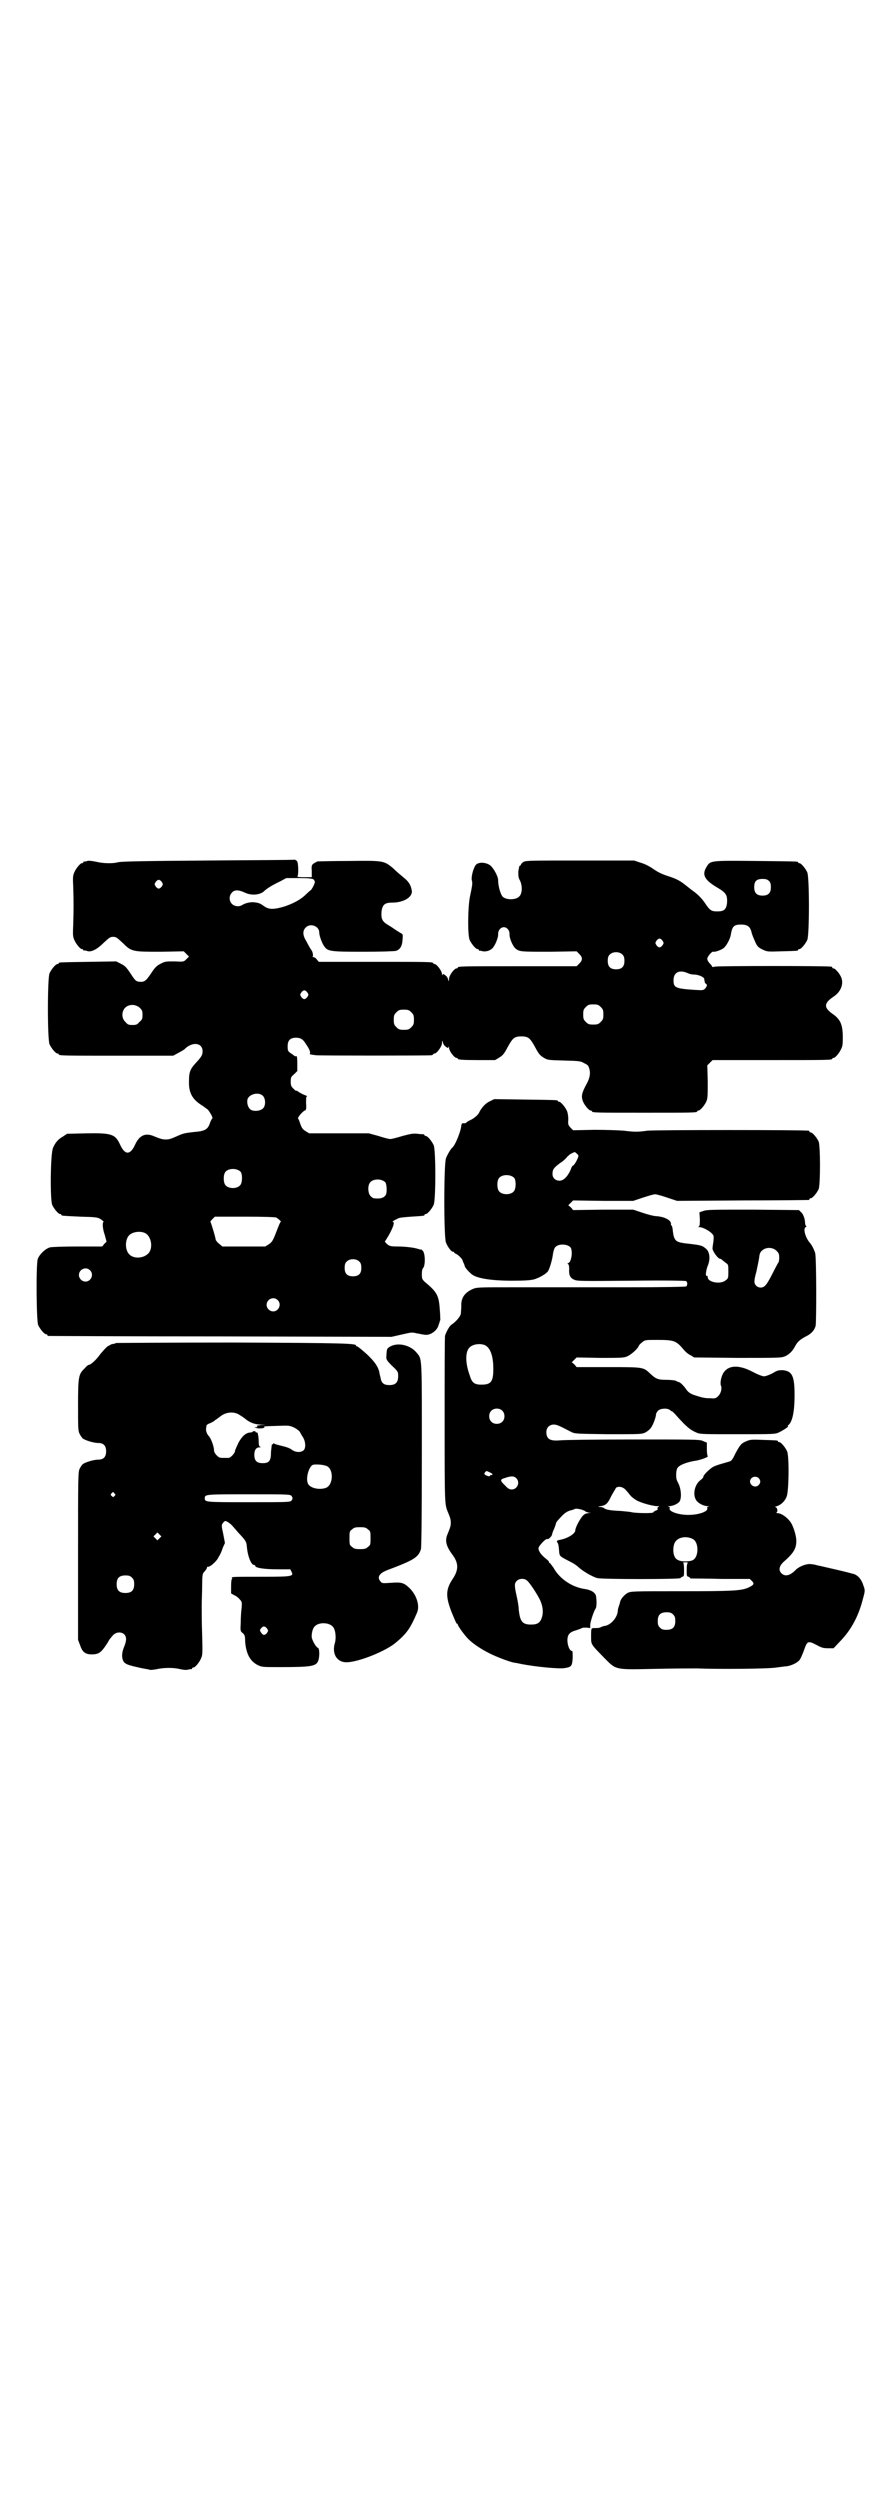 <?xml version="1.0" standalone="no"?>
<!DOCTYPE svg PUBLIC "-//W3C//DTD SVG 20010904//EN"
 "http://www.w3.org/TR/2001/REC-SVG-20010904/DTD/svg10.dtd">
<svg version="1.0" xmlns="http://www.w3.org/2000/svg"
 width="1000pt" height="2850pt" viewBox="0 0 1000 2850"
 preserveAspectRatio="xMidYMid meet">
<g transform="translate(0,2850) scale(0.5,-0.5)"
fill="#000000" stroke="none">
<path d="M473 3738 c-142 -1 -198 -2 -204 -4 -11 -3 -32 -3 -49 1 -9 2 -17 3
-21 2 -3 -1 -7 -2 -7 -1 -1 0 -2 -1 -2 -2 0 -1 -1 -2 -3 -2 -4 0 -14 -12 -18
-22 -3 -7 -3 -12 -2 -33 1 -30 1 -51 0 -84 -1 -23 -1 -28 2 -35 4 -10 14 -22
18 -22 2 0 3 -1 3 -2 0 -2 1 -2 1 -1 1 0 4 0 7 -1 9 -4 23 3 38 18 13 12 15
14 22 14 7 0 9 -2 22 -14 20 -20 22 -20 87 -20 l52 1 6 -6 6 -6 -6 -6 c-6 -6
-6 -6 -27 -5 -19 0 -22 0 -31 -5 -10 -5 -13 -8 -23 -23 -12 -18 -16 -20 -29
-18 -5 1 -8 4 -17 18 -10 15 -13 18 -23 23 l-10 5 -63 -1 c-66 -1 -68 -1 -68
-3 0 -1 -1 -2 -3 -2 -4 0 -14 -12 -18 -21 -5 -11 -5 -151 0 -162 4 -9 14 -21
18 -21 2 0 3 -1 3 -2 0 -3 13 -3 136 -3 l125 0 11 6 c6 3 12 7 14 8 18 19 42
16 42 -4 0 -8 -2 -12 -15 -26 -13 -14 -16 -21 -16 -41 -1 -27 7 -42 29 -56 5
-3 11 -8 14 -10 5 -6 13 -20 10 -20 0 0 -3 -4 -5 -10 -5 -15 -11 -19 -37 -21
-18 -2 -24 -3 -35 -8 -18 -8 -21 -9 -29 -9 -7 0 -11 1 -26 7 -20 9 -34 3 -44
-19 -11 -24 -23 -24 -34 0 -11 24 -19 27 -76 26 l-45 -1 -9 -6 c-11 -6 -18
-14 -23 -26 -6 -12 -7 -117 -2 -130 4 -9 14 -21 18 -21 2 0 3 -1 3 -2 0 -2 1
-2 43 -4 35 -1 39 -1 47 -6 4 -3 7 -5 6 -6 -3 -2 -2 -16 3 -30 l4 -15 -5 -5
-5 -6 -56 0 c-32 0 -59 -1 -63 -2 -11 -3 -25 -17 -28 -27 -4 -14 -3 -140 1
-150 4 -9 14 -21 18 -21 2 0 3 -1 3 -2 0 -1 1 -2 3 -2 1 0 178 -1 392 -1 l390
-1 22 5 c22 5 24 6 35 3 7 -1 15 -3 17 -3 13 -3 29 8 33 21 1 4 3 8 3 10 1 2
2 4 1 4 0 1 0 11 -1 21 -2 33 -6 41 -34 64 -6 6 -7 7 -7 18 0 7 1 12 3 14 4 4
5 23 2 33 -1 4 -3 8 -4 7 0 -1 -1 0 -1 1 0 1 -1 2 -1 1 -1 0 -4 0 -6 1 -8 3
-29 6 -48 6 -17 0 -19 1 -25 6 -3 3 -5 6 -4 6 1 1 6 9 11 18 9 17 11 26 7 26
-3 0 3 4 12 8 3 2 16 3 30 4 31 2 30 2 30 4 0 1 1 2 3 2 4 0 14 12 18 21 5 11
5 125 0 136 -4 9 -14 21 -18 21 -2 0 -3 1 -3 2 0 1 -1 1 -2 2 -2 0 -8 0 -14 1
-10 1 -15 0 -34 -5 -13 -4 -25 -7 -28 -7 -3 0 -15 3 -27 7 l-22 6 -68 0 -68 0
-8 5 c-7 4 -9 8 -12 16 -2 6 -4 12 -5 12 -3 2 10 17 15 19 3 1 4 3 3 17 0 11
0 15 2 15 2 0 -1 2 -7 4 -5 2 -11 6 -13 7 -2 2 -4 3 -4 2 -1 -1 -4 2 -7 5 -5
5 -6 7 -6 16 0 10 1 11 8 17 l7 7 0 18 c0 11 -1 18 -2 16 -1 -1 -3 -1 -9 4
-11 7 -11 8 -11 19 0 13 6 19 19 19 10 0 16 -3 23 -15 7 -10 10 -17 9 -20 -1
-3 -2 -3 14 -5 14 -1 254 -1 262 0 3 0 5 2 5 2 0 1 1 2 3 2 5 0 17 16 17 24 0
6 1 6 2 2 0 -3 3 -8 6 -10 5 -4 6 -4 7 -1 0 2 1 1 1 -2 0 -7 12 -23 17 -23 2
0 3 -1 3 -2 0 -2 10 -3 48 -3 l37 0 10 6 c8 5 11 9 19 24 11 20 15 24 31 24
16 0 20 -4 31 -24 8 -15 11 -19 19 -24 10 -6 10 -6 47 -7 34 -1 38 -1 46 -6 9
-4 10 -6 12 -13 3 -10 1 -21 -6 -34 -11 -20 -13 -28 -9 -39 3 -9 14 -22 18
-22 2 0 3 -1 3 -2 0 -3 12 -3 120 -3 108 0 120 0 120 3 0 1 1 2 3 2 4 0 14 12
18 21 3 7 3 15 3 45 l-1 37 6 6 6 6 131 0 c129 0 142 0 142 3 0 1 1 2 3 2 4 0
14 12 18 22 3 6 3 13 3 30 -1 25 -6 35 -20 46 -24 16 -24 26 -2 41 17 11 24
28 19 43 -3 9 -14 22 -18 22 -2 0 -3 1 -3 2 0 1 -1 2 -2 2 -8 2 -261 2 -266 0
-3 -1 -6 -1 -6 0 0 1 -2 4 -5 7 -4 4 -6 8 -6 11 0 5 11 18 14 16 4 -1 21 5 25
10 6 6 14 21 15 31 3 17 7 21 23 21 15 0 21 -5 24 -18 1 -5 5 -14 8 -21 5 -11
7 -13 17 -18 11 -5 11 -5 43 -4 37 1 38 1 38 3 0 1 1 2 3 2 4 0 14 12 18 21 5
11 5 143 0 154 -4 9 -14 21 -18 21 -2 0 -3 1 -3 2 0 2 0 2 -97 3 -105 1 -103
1 -112 -14 -11 -18 -4 -30 27 -48 18 -11 21 -16 20 -34 -2 -15 -7 -19 -22 -19
-14 0 -17 2 -29 20 -7 10 -14 17 -23 24 -7 5 -17 13 -22 17 -10 8 -19 13 -34
18 -19 6 -27 10 -40 19 -7 5 -19 11 -27 13 l-15 5 -123 0 c-112 0 -123 0 -129
-3 -3 -2 -6 -5 -6 -6 0 -1 -1 -3 -3 -3 -1 -1 -2 -7 -3 -13 0 -10 0 -14 4 -21
6 -13 5 -31 -3 -37 -8 -7 -28 -7 -36 0 -5 4 -11 24 -11 38 0 9 -10 27 -18 34
-10 7 -25 8 -32 2 -6 -6 -12 -28 -10 -36 2 -7 1 -12 -4 -36 -5 -22 -6 -88 -1
-100 4 -9 14 -21 18 -21 2 0 3 -1 3 -2 0 -1 1 -2 2 -2 0 1 4 0 7 -1 7 -1 16 1
22 7 6 6 14 25 13 33 0 8 6 15 13 15 7 0 13 -7 13 -15 -1 -9 7 -28 14 -34 9
-7 12 -7 79 -7 l60 1 6 -6 c8 -8 8 -14 0 -22 l-6 -6 -130 0 c-128 0 -141 0
-141 -3 0 -1 -1 -2 -3 -2 -5 0 -17 -16 -17 -24 0 -6 -1 -6 -2 -2 0 3 -3 8 -6
10 -5 4 -6 4 -7 1 0 -2 -1 -1 -1 2 0 7 -12 23 -17 23 -2 0 -3 1 -3 2 0 3 -13
3 -136 3 l-125 0 -5 6 c-2 3 -6 5 -8 5 -2 0 -2 1 -1 1 2 1 0 12 -3 15 -1 1 -4
6 -12 21 -8 13 -8 23 -1 30 10 11 31 4 31 -11 0 -7 6 -24 11 -31 8 -12 13 -13
88 -13 41 0 71 1 76 2 9 3 14 10 15 25 1 13 1 13 -5 16 -3 2 -8 5 -11 7 -3 2
-10 7 -17 11 -13 8 -16 13 -15 30 2 16 7 21 24 21 27 0 48 13 45 28 -2 11 -6
19 -17 28 -6 5 -17 14 -24 21 -22 19 -23 19 -103 18 -37 0 -69 -1 -71 -1 -2
-1 -6 -3 -9 -5 -4 -3 -5 -5 -4 -17 l0 -14 -18 0 c-10 0 -17 1 -15 1 3 2 3 32
-1 36 -2 2 -4 3 -6 3 -1 -1 -90 -1 -198 -2z m242 -43 c1 -1 3 -4 3 -6 0 -4 -8
-19 -10 -19 0 0 -5 -4 -10 -9 -12 -12 -29 -21 -50 -28 -24 -7 -35 -7 -46 1 -9
7 -14 8 -25 9 -10 0 -19 -3 -24 -6 -7 -5 -18 -4 -24 2 -7 7 -7 19 0 26 6 7 16
6 29 0 14 -7 33 -6 43 2 7 7 20 15 37 23 l15 8 29 0 c21 0 30 -1 33 -3z m1039
-4 c3 -3 4 -7 4 -14 0 -13 -6 -19 -19 -19 -13 0 -19 6 -19 19 0 14 5 19 19 19
8 0 11 -1 15 -5z m-1385 -2 c3 -5 3 -5 0 -10 -2 -3 -5 -5 -7 -5 -2 0 -5 2 -7
5 -3 5 -3 5 0 10 2 3 5 5 7 5 2 0 5 -2 7 -5z m1142 -134 c3 -5 3 -5 0 -10 -2
-3 -5 -5 -7 -5 -2 0 -5 2 -7 5 -3 5 -3 5 0 10 2 3 5 5 7 5 2 0 5 -2 7 -5z
m-91 -32 c3 -3 4 -7 4 -14 0 -13 -6 -19 -19 -19 -13 0 -19 6 -19 19 0 7 1 11
4 14 7 8 23 8 30 0z m149 -42 c4 -2 10 -3 14 -3 10 0 23 -6 23 -10 0 -2 1 -5
1 -6 0 -2 1 -4 3 -5 3 -2 3 -5 -2 -11 -4 -4 -5 -4 -23 -3 -45 3 -49 5 -49 22
0 18 13 25 33 16z m-868 -44 c3 -5 3 -5 0 -10 -2 -3 -5 -5 -7 -5 -2 0 -5 2 -7
5 -3 5 -3 5 0 10 2 3 5 5 7 5 2 0 5 -2 7 -5z m-382 -35 c5 -5 6 -7 6 -16 0 -9
-1 -11 -7 -16 -5 -6 -7 -7 -16 -7 -9 0 -11 1 -16 7 -9 8 -9 23 -1 32 9 9 24 9
34 0z m1051 2 c5 -5 6 -7 6 -17 0 -10 -1 -12 -6 -17 -5 -5 -7 -6 -17 -6 -10 0
-12 1 -17 6 -5 5 -6 7 -6 17 0 10 1 12 6 17 5 5 7 6 17 6 10 0 12 -1 17 -6z
m-432 -12 c5 -5 6 -7 6 -17 0 -10 -1 -12 -6 -17 -5 -5 -7 -6 -17 -6 -10 0 -12
1 -17 6 -5 5 -6 7 -6 17 0 10 1 12 6 17 5 5 7 6 17 6 10 0 12 -1 17 -6z m-338
-191 c6 -7 6 -22 0 -28 -5 -5 -15 -7 -24 -5 -8 2 -13 12 -12 23 1 14 26 21 36
10z m-51 -173 c4 -6 4 -24 -1 -30 -7 -9 -27 -9 -34 0 -5 6 -5 24 0 30 7 9 27
9 35 0z m330 -24 c3 -5 4 -22 1 -28 -4 -7 -12 -10 -28 -8 -1 0 -4 2 -7 5 -6 6
-7 24 -1 31 7 9 27 9 35 0z m-249 -80 c5 -3 13 -10 10 -10 -1 0 -5 -10 -10
-23 -8 -21 -10 -23 -17 -28 l-8 -5 -49 0 -49 0 -7 6 c-4 3 -7 7 -8 9 -1 8 -11
40 -12 41 -1 0 1 3 4 6 l6 6 68 0 c45 0 70 -1 72 -2z m-300 -35 c16 -7 20 -37
7 -48 -12 -11 -34 -11 -43 0 -9 10 -9 32 0 42 7 8 24 11 36 6z m490 -66 c3 -3
4 -7 4 -14 0 -13 -6 -19 -19 -19 -13 0 -19 6 -19 19 0 7 1 11 4 14 7 8 23 8
30 0z m-615 -19 c10 -9 3 -26 -10 -26 -8 0 -15 7 -15 15 0 13 16 20 25 11z
m428 -68 c10 -9 3 -26 -10 -26 -8 0 -15 7 -15 15 0 13 16 20 25 11z"/>
<path d="M1117 3189 c-11 -5 -20 -16 -25 -27 -3 -5 -12 -13 -22 -17 -3 -2 -6
-3 -7 -5 0 -1 -3 -1 -6 -1 -3 0 -4 0 -5 -5 -1 -14 -14 -45 -20 -50 -4 -3 -12
-17 -15 -25 -5 -14 -5 -181 0 -192 4 -10 12 -21 16 -21 2 0 3 -1 3 -2 0 -1 2
-2 4 -3 4 -1 15 -12 15 -15 0 0 1 -4 3 -7 1 -3 2 -6 2 -6 0 -3 11 -15 18 -20
13 -8 43 -13 90 -13 31 0 41 1 50 3 13 4 28 13 32 19 4 7 10 28 11 39 1 6 3
13 5 15 7 9 28 8 35 0 6 -8 2 -36 -6 -36 -1 0 -1 0 0 -2 2 0 3 -5 3 -11 -1
-14 2 -21 12 -25 7 -3 18 -3 131 -2 80 1 123 0 124 -1 3 -3 3 -9 0 -12 -1 -1
-50 -2 -139 -2 -75 0 -146 0 -156 0 -10 0 -56 0 -101 0 -77 0 -82 0 -91 -4
-18 -8 -27 -20 -26 -39 0 -6 -1 -14 -1 -17 -1 -7 -12 -19 -21 -25 -5 -3 -12
-16 -15 -25 -1 -2 -1 -89 -1 -193 0 -197 0 -192 8 -211 5 -12 6 -16 6 -23 0
-7 -1 -10 -7 -25 -7 -15 -4 -28 11 -48 14 -19 14 -34 1 -54 -17 -25 -17 -41
-3 -77 9 -22 11 -26 12 -26 1 0 2 -1 2 -2 0 -3 15 -24 24 -33 12 -12 31 -24
49 -33 16 -8 45 -19 56 -21 3 0 11 -2 16 -3 31 -6 88 -12 100 -9 14 2 16 5 17
23 0 13 0 16 -2 16 -5 0 -10 13 -10 24 0 13 5 19 20 23 6 2 12 4 13 5 1 1 6 1
11 1 l8 -1 0 7 c0 7 8 31 12 37 3 3 3 20 1 30 -2 7 -11 13 -25 15 -29 4 -58
23 -72 49 -4 5 -7 10 -8 10 -1 0 -2 1 -2 3 0 1 -4 5 -8 8 -9 7 -16 16 -16 23
0 5 17 23 20 21 2 -2 10 6 11 10 0 2 2 8 5 14 2 5 4 11 4 12 0 2 5 8 12 15 8
9 14 12 20 14 5 1 10 3 12 4 3 1 19 -2 23 -6 1 -1 5 -2 8 -3 6 0 6 0 -1 -1 -5
0 -9 -2 -13 -6 -7 -8 -17 -27 -17 -33 0 -8 -18 -19 -36 -22 -6 -1 -7 -3 -5 -6
2 -2 3 -6 4 -19 1 -13 1 -12 26 -25 6 -3 14 -8 18 -12 11 -10 32 -22 43 -25 9
-3 190 -3 190 0 0 1 2 2 4 3 4 1 4 2 4 16 0 10 -1 15 -2 16 -2 0 1 1 5 1 4 0
7 -1 6 -1 -2 -1 -3 -6 -3 -16 0 -14 0 -15 4 -16 2 -1 4 -2 4 -3 0 -1 2 -1 5
-1 2 0 33 0 68 -1 l63 0 5 -5 c6 -6 4 -9 -9 -15 -16 -7 -37 -8 -154 -8 -109 0
-113 0 -121 -4 -7 -4 -16 -14 -17 -21 0 -1 -1 -4 -2 -7 -1 -3 -3 -8 -3 -12 -1
-16 -15 -32 -29 -35 -3 0 -8 -2 -10 -3 -3 -2 -9 -2 -13 -2 -9 0 -9 1 -9 -19 0
-19 -1 -17 29 -48 29 -29 23 -28 118 -26 42 1 85 1 95 1 48 -2 164 -1 180 2 9
1 21 3 25 3 11 2 24 8 29 15 2 3 6 12 9 20 8 23 9 24 30 13 11 -6 15 -7 25 -7
l13 0 16 17 c24 25 41 56 51 96 5 18 5 19 1 30 -4 13 -11 22 -21 26 -4 1 -22
6 -40 10 -18 4 -38 9 -44 10 -6 2 -14 3 -18 3 -10 0 -26 -7 -32 -14 -13 -13
-24 -15 -32 -7 -7 7 -5 16 4 25 24 21 30 31 30 49 0 9 -4 24 -9 35 -5 13 -23
28 -34 28 -2 0 -3 1 -2 2 4 2 1 12 -3 12 -2 0 0 1 4 2 9 3 18 11 22 22 5 12 6
91 1 103 -4 9 -14 21 -18 21 -2 0 -3 1 -3 2 0 2 -2 2 -33 3 -26 1 -30 1 -39
-3 -12 -5 -14 -8 -25 -28 -6 -13 -9 -17 -13 -18 -3 -1 -10 -3 -17 -5 -7 -2
-16 -5 -20 -7 -9 -5 -23 -19 -23 -23 0 -2 -3 -5 -7 -8 -13 -10 -18 -33 -9 -46
5 -7 17 -13 26 -13 4 0 4 -1 1 -1 -2 -1 -3 -2 -2 -4 2 -7 -19 -15 -43 -15 -24
0 -45 8 -43 15 1 2 0 3 -2 4 -3 0 -3 1 1 1 9 0 21 6 24 11 5 9 3 29 -3 41 -5
9 -5 12 -5 22 1 11 2 13 7 17 6 5 22 10 34 12 11 1 34 9 31 11 -1 1 -2 7 -2
16 0 8 0 14 0 15 -1 0 -5 2 -10 4 -7 3 -23 3 -159 3 -82 0 -157 -1 -166 -2
-23 -2 -31 3 -31 19 0 10 7 17 17 17 7 0 13 -3 40 -17 8 -4 11 -4 84 -5 76 0
76 0 85 4 5 3 10 7 12 10 5 6 12 25 12 31 0 2 2 6 5 9 6 5 21 6 27 1 2 -2 4
-3 5 -3 0 0 5 -4 9 -9 24 -27 33 -34 48 -40 7 -3 18 -3 93 -3 79 0 85 0 93 4
9 4 24 14 21 14 -1 0 -1 1 0 2 10 7 15 31 15 69 0 43 -5 55 -27 57 -9 0 -12 0
-23 -7 -8 -4 -16 -7 -20 -7 -3 0 -14 4 -25 10 -40 21 -67 14 -73 -18 -1 -5 -1
-11 0 -13 3 -7 0 -18 -6 -24 -5 -5 -7 -6 -18 -5 -13 0 -18 1 -39 8 -9 4 -12 6
-18 15 -7 9 -12 13 -15 14 -1 0 -4 1 -7 3 -3 1 -13 2 -22 2 -18 0 -23 2 -35
13 -17 16 -14 16 -96 16 l-73 0 -5 6 -6 5 6 6 5 5 53 -1 c45 0 54 0 61 3 9 3
26 18 28 25 1 2 4 5 8 8 6 5 7 5 34 5 39 0 43 -2 60 -22 4 -5 11 -11 16 -13
l8 -5 99 -1 c97 0 100 0 109 4 9 4 17 12 23 24 5 9 11 14 22 20 13 6 21 14 24
25 2 9 2 155 -1 166 -2 7 -7 17 -11 22 -11 12 -17 33 -11 37 2 1 3 2 1 3 -1 1
-2 4 -2 6 0 9 -4 21 -9 25 l-5 5 -104 1 c-93 0 -106 0 -114 -3 l-9 -3 1 -15
c0 -11 0 -16 -2 -17 -2 -1 -2 -2 2 -2 6 0 22 -8 28 -15 4 -4 4 -6 3 -17 -1 -7
-2 -13 -2 -15 -2 -5 12 -25 17 -25 1 0 4 -1 5 -3 2 -1 6 -5 9 -7 5 -3 5 -5 5
-19 0 -14 0 -16 -6 -20 -11 -10 -41 -5 -41 7 0 2 -1 4 -2 3 -4 -2 -2 13 2 23
6 14 5 30 -3 38 -9 8 -12 9 -38 12 -29 3 -33 5 -37 19 -1 6 -2 12 -2 15 -1 3
-1 6 -2 7 -1 1 -2 2 -2 3 2 9 -12 17 -31 19 -8 0 -22 4 -34 8 l-21 7 -68 0
-69 -1 -5 6 -6 5 6 6 5 5 69 -1 68 0 21 7 c12 4 25 8 29 8 4 0 17 -4 29 -8
l21 -7 149 1 c81 0 149 1 151 1 1 0 2 1 2 2 0 1 1 2 3 2 4 0 14 12 18 21 4 11
4 97 0 108 -4 9 -14 21 -18 21 -2 0 -3 1 -3 2 0 1 -1 2 -2 2 -10 2 -353 2
-368 0 -21 -3 -29 -3 -53 0 -13 1 -38 2 -68 2 l-48 -1 -6 6 c-5 6 -6 7 -5 18
0 7 -1 15 -3 20 -4 9 -14 21 -18 21 -2 0 -3 1 -3 2 0 2 -2 2 -75 3 l-70 1 -10
-5z m200 -131 c-4 -9 -9 -16 -11 -16 -1 0 -3 -4 -5 -10 -7 -15 -16 -24 -25
-24 -9 0 -16 6 -16 15 0 10 2 14 17 25 8 5 15 12 16 14 2 2 6 6 10 8 8 4 8 4
12 0 5 -4 5 -5 2 -12z m-144 -44 c4 -6 4 -24 -1 -30 -7 -9 -27 -9 -34 0 -5 6
-5 24 0 30 7 9 27 9 35 0z m598 -166 c5 -5 6 -7 6 -16 0 -5 -1 -11 -3 -12 -1
-2 -7 -13 -13 -25 -6 -12 -13 -24 -16 -26 -5 -6 -14 -6 -20 -1 -6 6 -6 11 0
33 2 10 5 23 6 30 1 9 2 13 6 17 9 9 25 9 34 0z m-665 -215 c12 -6 19 -24 19
-54 0 -29 -5 -36 -27 -36 -16 0 -22 4 -27 22 -10 27 -10 52 -1 62 7 8 24 11
36 6z m39 -149 c7 -6 7 -19 1 -25 -6 -7 -19 -7 -25 -1 -7 6 -7 19 -1 25 6 7
19 7 25 1z m-28 -141 c4 -2 7 -4 6 -5 -1 -1 -2 -2 -3 -1 -1 1 -2 0 -2 -1 0 -3
-6 -2 -11 1 -3 2 -3 3 -1 6 4 4 2 4 11 0z m60 -13 c10 -9 3 -26 -10 -26 -5 0
-9 2 -15 9 -12 11 -12 14 -1 17 14 5 21 5 26 0z m553 0 c5 -5 5 -11 0 -16 -10
-10 -27 5 -16 16 4 4 12 4 16 0z m-304 -26 c3 -3 8 -9 11 -13 3 -4 10 -9 15
-12 11 -6 37 -13 47 -13 5 0 6 0 2 -2 -2 -2 -3 -3 -1 -4 1 -1 0 -2 -4 -4 -3
-1 -6 -3 -6 -4 0 -3 -40 -2 -49 0 -3 1 -15 2 -25 3 -25 1 -34 3 -38 6 -2 2 -6
3 -9 3 -6 0 -6 1 1 2 12 2 16 6 24 23 5 9 10 17 11 19 6 4 15 2 21 -4z m154
-113 c14 -7 14 -41 0 -48 -3 -2 -11 -3 -17 -3 -14 0 -22 4 -25 12 -4 9 -3 24
1 31 6 12 26 16 41 8z m-379 -94 c5 -3 20 -25 29 -42 7 -13 10 -29 6 -42 -4
-13 -10 -17 -25 -17 -20 0 -25 7 -28 34 0 8 -3 23 -5 32 -5 22 -5 28 0 33 5 6
17 7 23 2z m334 -78 c4 -4 5 -7 5 -15 0 -14 -6 -20 -20 -20 -8 0 -11 1 -15 5
-4 4 -5 7 -5 15 0 14 6 20 20 20 8 0 11 -1 15 -5z"/>
<path d="M264 2638 c0 -1 -3 -2 -6 -2 -3 -1 -5 -1 -6 -2 -1 -1 -4 -2 -7 -4 -3
-2 -10 -10 -16 -17 -9 -13 -22 -25 -27 -25 -1 0 -5 -3 -9 -8 -14 -13 -15 -19
-15 -85 0 -52 0 -58 4 -65 2 -4 5 -8 7 -10 6 -4 24 -10 35 -10 12 0 18 -6 18
-19 0 -13 -6 -19 -18 -19 -11 0 -29 -6 -35 -10 -2 -2 -5 -6 -7 -10 -4 -8 -4
-14 -4 -199 l0 -192 5 -13 c5 -15 12 -20 26 -20 14 0 20 3 30 17 5 7 9 14 9
14 0 1 3 5 10 13 7 7 18 8 25 2 6 -6 6 -14 0 -29 -6 -14 -6 -27 0 -35 5 -5 11
-7 38 -13 9 -2 18 -3 20 -4 2 -1 9 0 15 1 17 4 38 4 52 1 8 -2 16 -3 20 -2 4
1 8 2 9 1 0 0 1 1 1 2 0 1 1 2 3 2 4 0 14 12 18 22 3 7 3 13 2 53 -1 24 -1 53
-1 65 0 12 1 33 1 47 0 20 1 27 3 29 6 7 8 10 8 12 0 1 1 2 2 2 4 -2 20 12 24
21 1 2 3 5 4 7 1 2 4 8 6 15 l5 11 -4 21 c-4 18 -4 20 -1 24 2 3 4 5 6 5 3 0
12 -6 16 -11 2 -2 8 -9 13 -15 18 -19 19 -21 20 -33 2 -22 10 -41 16 -41 2 0
3 -1 3 -2 0 -5 21 -8 50 -8 l30 0 3 -6 c5 -10 1 -11 -65 -11 -72 0 -73 0 -71
-3 1 -1 1 -2 0 -2 -1 0 -2 -7 -2 -16 l0 -17 7 -4 c5 -2 10 -6 13 -10 5 -5 5
-7 4 -19 -1 -7 -2 -22 -2 -33 -1 -19 -1 -20 4 -24 5 -4 6 -7 6 -19 2 -28 11
-45 28 -54 10 -5 11 -5 51 -5 74 0 83 2 88 15 3 10 3 27 -1 29 -4 1 -12 15
-14 23 -1 9 2 22 7 26 9 10 33 9 41 -1 6 -6 8 -24 5 -36 -8 -25 4 -45 26 -45
27 0 92 26 114 46 24 20 32 32 47 67 7 16 -1 41 -18 57 -13 12 -18 13 -44 11
-16 -1 -18 -1 -21 3 -9 10 -3 19 15 26 61 23 71 29 77 48 1 5 2 65 2 215 0
229 1 217 -12 233 -14 17 -42 24 -60 14 -8 -5 -8 -4 -9 -25 0 -5 2 -8 13 -19
14 -13 14 -14 14 -24 0 -14 -6 -20 -20 -20 -12 0 -18 4 -20 16 -1 5 -3 11 -3
14 -3 12 -10 23 -28 40 -11 10 -21 18 -22 18 -2 0 -3 1 -3 2 0 5 -22 6 -282 7
-145 0 -265 -1 -266 -1z m279 -162 c5 -3 11 -7 14 -9 11 -10 24 -15 37 -15
l13 -1 -12 0 c-8 -1 -11 -2 -9 -3 2 -2 2 -2 -2 -2 -5 0 -5 0 1 -2 7 -2 20 0
18 2 -1 2 -5 2 29 3 28 1 28 1 39 -4 6 -3 12 -8 13 -10 1 -2 4 -8 7 -12 6 -10
7 -25 1 -30 -6 -5 -18 -5 -27 2 -4 3 -12 6 -21 8 -8 2 -16 4 -18 5 -2 2 -3 2
-3 0 -1 -1 -2 -2 -3 -1 0 0 -1 -7 -2 -17 0 -21 -4 -26 -19 -26 -13 0 -19 5
-19 19 0 11 4 17 12 17 3 0 4 1 2 1 -3 1 -4 4 -4 12 0 6 -1 12 -1 13 0 1 -1 3
-1 5 0 2 -1 3 -3 3 -2 0 -3 1 -2 2 0 0 -1 1 -3 1 -2 0 -4 -1 -4 -1 0 -1 -2 -2
-4 -2 -10 0 -19 -7 -28 -23 -4 -9 -8 -17 -8 -19 0 -5 -10 -16 -15 -16 -2 0 -6
0 -9 0 -11 0 -12 0 -18 6 -4 4 -6 8 -6 12 0 8 -7 27 -12 32 -4 4 -7 12 -6 17
0 2 1 5 1 7 0 1 4 4 8 5 4 2 8 4 9 5 1 0 2 2 4 3 2 1 7 5 11 8 12 9 27 11 40
5z m203 -119 c15 -8 14 -42 -2 -49 -15 -6 -38 -1 -42 10 -5 12 2 37 11 42 5 2
25 1 33 -3z m-485 -62 c3 -3 3 -3 0 -6 -3 -3 -3 -3 -6 0 -3 2 -3 3 -1 6 4 4 4
4 7 0z m403 -5 c4 -4 4 -8 0 -12 -3 -3 -16 -3 -97 -3 -99 0 -100 0 -100 9 0 9
1 9 100 9 81 0 94 0 97 -3z m175 -77 c6 -4 6 -6 6 -20 0 -14 0 -16 -6 -20 -4
-4 -7 -5 -18 -5 -11 0 -14 1 -18 5 -6 4 -6 6 -6 20 0 14 0 16 6 20 4 4 7 5 18
5 11 0 14 -1 18 -5z m-475 -20 l-5 -5 -4 4 -5 5 4 4 5 5 4 -4 5 -5 -4 -4z
m-63 -90 c4 -4 5 -7 5 -15 0 -14 -6 -20 -20 -20 -14 0 -20 6 -20 20 0 14 6 20
20 20 8 0 11 -1 15 -5z m308 -116 c3 -5 3 -5 0 -10 -5 -6 -9 -6 -13 0 -4 5 -4
7 0 11 4 5 8 5 13 -1z"/>
</g>
</svg>
